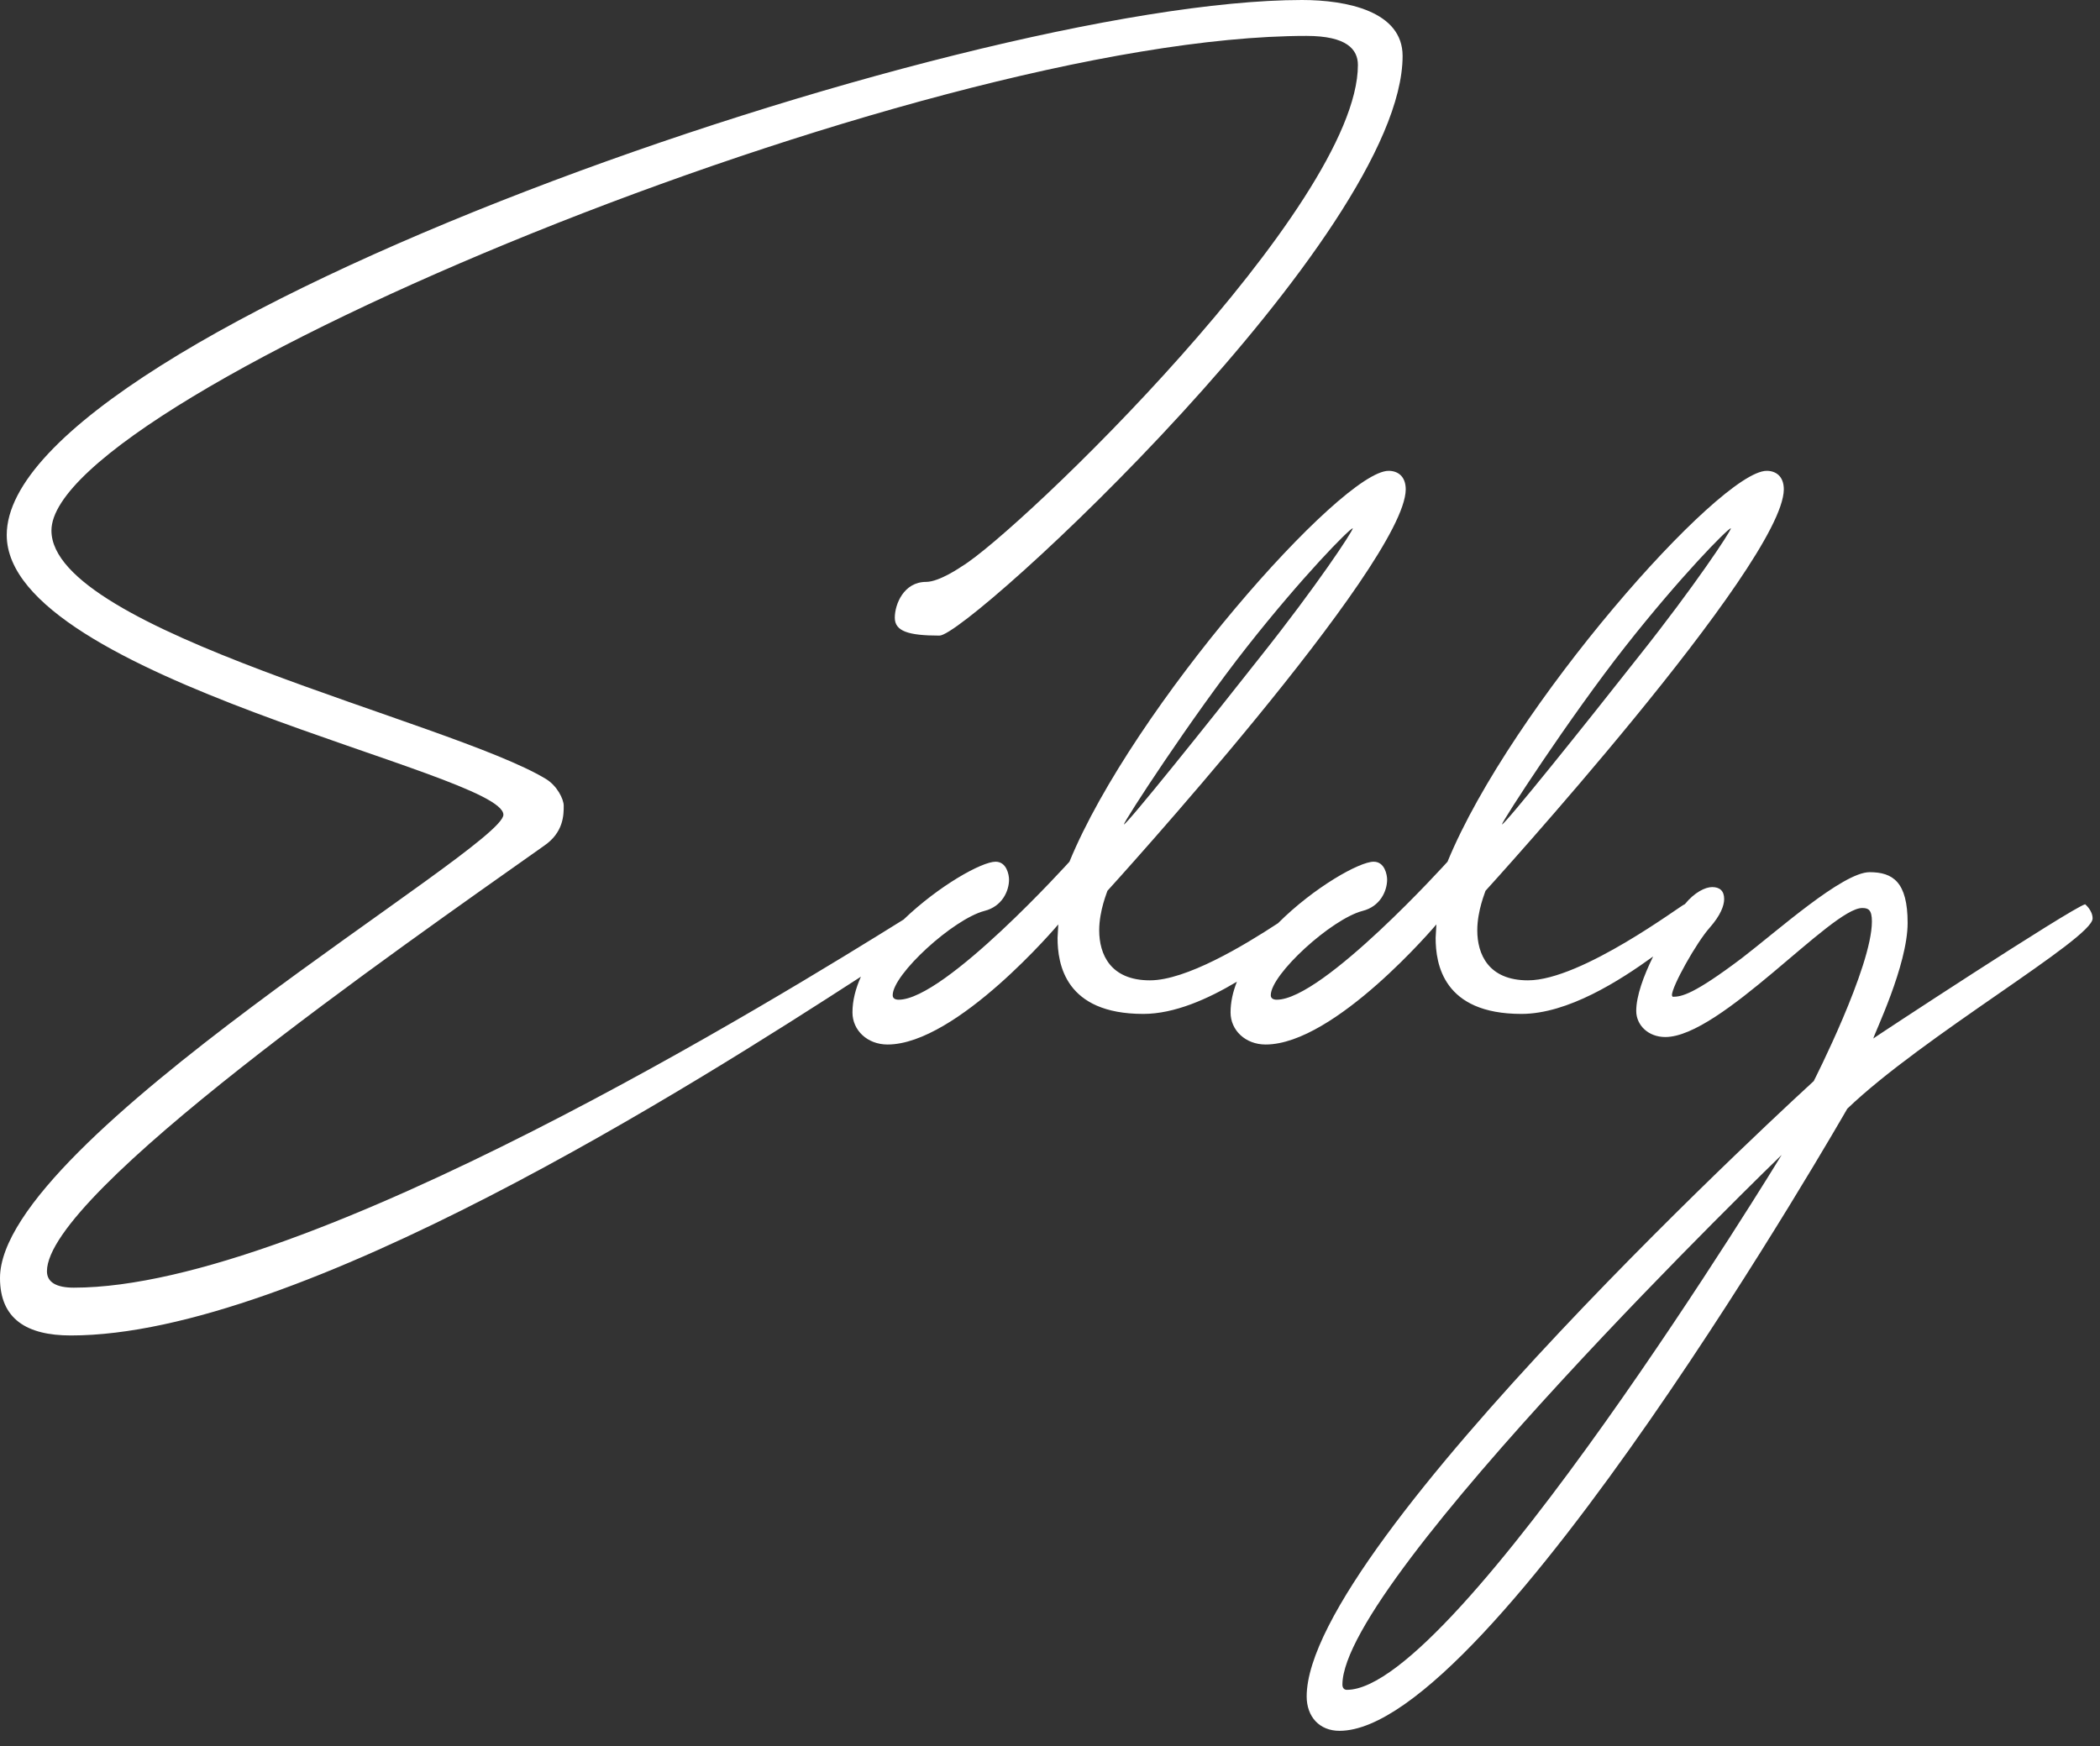 <svg width="107" height="89" viewBox="0 0 107 89" fill="none" xmlns="http://www.w3.org/2000/svg">
<rect x="0" y="0" width="107" height="89" fill="#333333" stroke="none"/>
<path d="M106.623 46.808C106.623 46.389 106.242 46.084 106.242 46.084C105.484 46.313 95.412 52.926 95.45 52.926C95.488 52.698 97.198 49.202 97.198 47.033C97.198 44.941 96.441 44.449 95.26 44.449C93.892 44.449 90.547 47.453 88.761 48.821C86.292 50.685 85.683 50.799 85.225 50.799L85.187 50.723C85.187 50.266 86.441 48.024 87.126 47.262C87.66 46.652 87.85 46.16 87.85 45.817C87.85 45.398 87.621 45.208 87.241 45.208C86.89 45.208 86.342 45.471 85.843 46.084C85.839 46.084 85.835 46.084 85.835 46.084C85.721 46.084 80.593 49.961 77.854 49.961C75.839 49.961 75.271 48.63 75.271 47.414C75.271 46.389 75.69 45.436 75.69 45.398C75.69 45.398 90.852 28.744 90.89 24.944C90.89 24.258 90.471 23.995 90.018 23.995C87.625 23.995 76.986 36.048 73.755 43.915C73.755 43.915 67.409 50.948 65.054 50.948C64.864 50.948 64.749 50.872 64.749 50.719C64.749 49.656 67.828 46.843 69.424 46.423C70.334 46.195 70.677 45.398 70.677 44.826C70.677 44.598 70.563 43.915 69.991 43.915C69.267 43.915 66.951 45.219 65.119 47.049C63.37 48.196 60.437 49.961 58.59 49.961C56.574 49.961 56.007 48.63 56.007 47.414C56.007 46.389 56.426 45.436 56.426 45.398C56.426 45.398 71.588 28.744 71.626 24.944C71.626 24.258 71.207 23.995 70.753 23.995C68.361 23.995 57.721 36.048 54.491 43.915C54.491 43.915 48.144 50.948 45.79 50.948C45.599 50.948 45.485 50.872 45.485 50.719C45.485 49.656 48.563 46.843 50.159 46.423C51.07 46.195 51.413 45.398 51.413 44.826C51.413 44.598 51.298 43.915 50.727 43.915C50.026 43.915 47.839 45.135 46.041 46.862C40.015 50.616 15.726 65.623 3.76 65.623C2.888 65.623 2.392 65.356 2.392 64.788C2.392 60.798 20.289 48.364 27.699 43.119C28.723 42.432 28.723 41.522 28.723 41.064C28.723 40.721 28.381 40.039 27.813 39.696C22.91 36.734 2.621 32.171 2.621 27.037C2.621 20.195 46.734 1.83 66.567 1.83C68.62 1.83 69.188 2.516 69.188 3.312C69.188 10.498 51.862 27.151 49.013 28.859C49.013 28.859 47.874 29.655 47.188 29.655C46.049 29.655 45.592 30.795 45.592 31.481C45.592 32.167 46.277 32.392 47.87 32.392C49.352 32.392 71.466 11.977 71.466 2.851C71.466 0.572 68.616 0 66.338 0C48.898 0.008 0.343 16.886 0.343 27.265C0.343 34.565 25.649 39.356 25.649 41.522C25.645 43.233 0 58.061 0 65.132C0 67.224 1.368 68.059 3.611 68.059C15.234 68.059 35.417 55.244 43.866 49.774C43.596 50.376 43.435 50.99 43.435 51.596C43.435 52.507 44.194 53.231 45.222 53.231C48.757 53.231 53.923 47.11 53.923 47.11L53.885 47.796C53.885 49.126 54.266 51.672 58.254 51.672C59.847 51.672 61.557 50.906 63.024 50.029C62.818 50.548 62.7 51.074 62.7 51.596C62.7 52.507 63.458 53.231 64.487 53.231C68.022 53.231 73.188 47.11 73.188 47.11L73.149 47.796C73.149 49.126 73.53 51.672 77.519 51.672C79.888 51.672 82.528 49.976 84.231 48.745C83.743 49.74 83.37 50.761 83.37 51.52C83.37 52.244 83.98 52.85 84.852 52.85C87.663 52.85 93.324 46.275 94.882 46.275C95.187 46.275 95.378 46.351 95.378 46.961C95.378 49.279 92.414 55.095 92.414 55.095C92.414 55.095 66.578 78.667 66.578 86.458C66.578 87.484 67.226 88.208 68.25 88.208C75.965 88.208 94.124 56.502 94.124 56.502C97.96 52.816 106.623 47.834 106.623 46.808ZM82.799 32.968C85.61 29.392 88.041 26.922 88.193 26.922C88.193 27.075 86.33 29.888 83.519 33.425C80.707 37.001 76.681 42.017 76.528 42.017C76.528 41.865 79.987 36.543 82.799 32.968ZM63.534 32.968C66.346 29.392 68.776 26.922 68.928 26.922C68.928 27.075 67.066 29.888 64.254 33.425C61.443 37.001 57.416 42.017 57.264 42.017C57.264 41.865 60.719 36.543 63.534 32.968ZM68.627 86.119C68.475 86.119 68.399 86.005 68.399 85.852C68.399 80.493 90.78 58.857 90.78 58.857C90.78 58.857 74.174 86.119 68.627 86.119Z" fill="white"/>
</svg>
